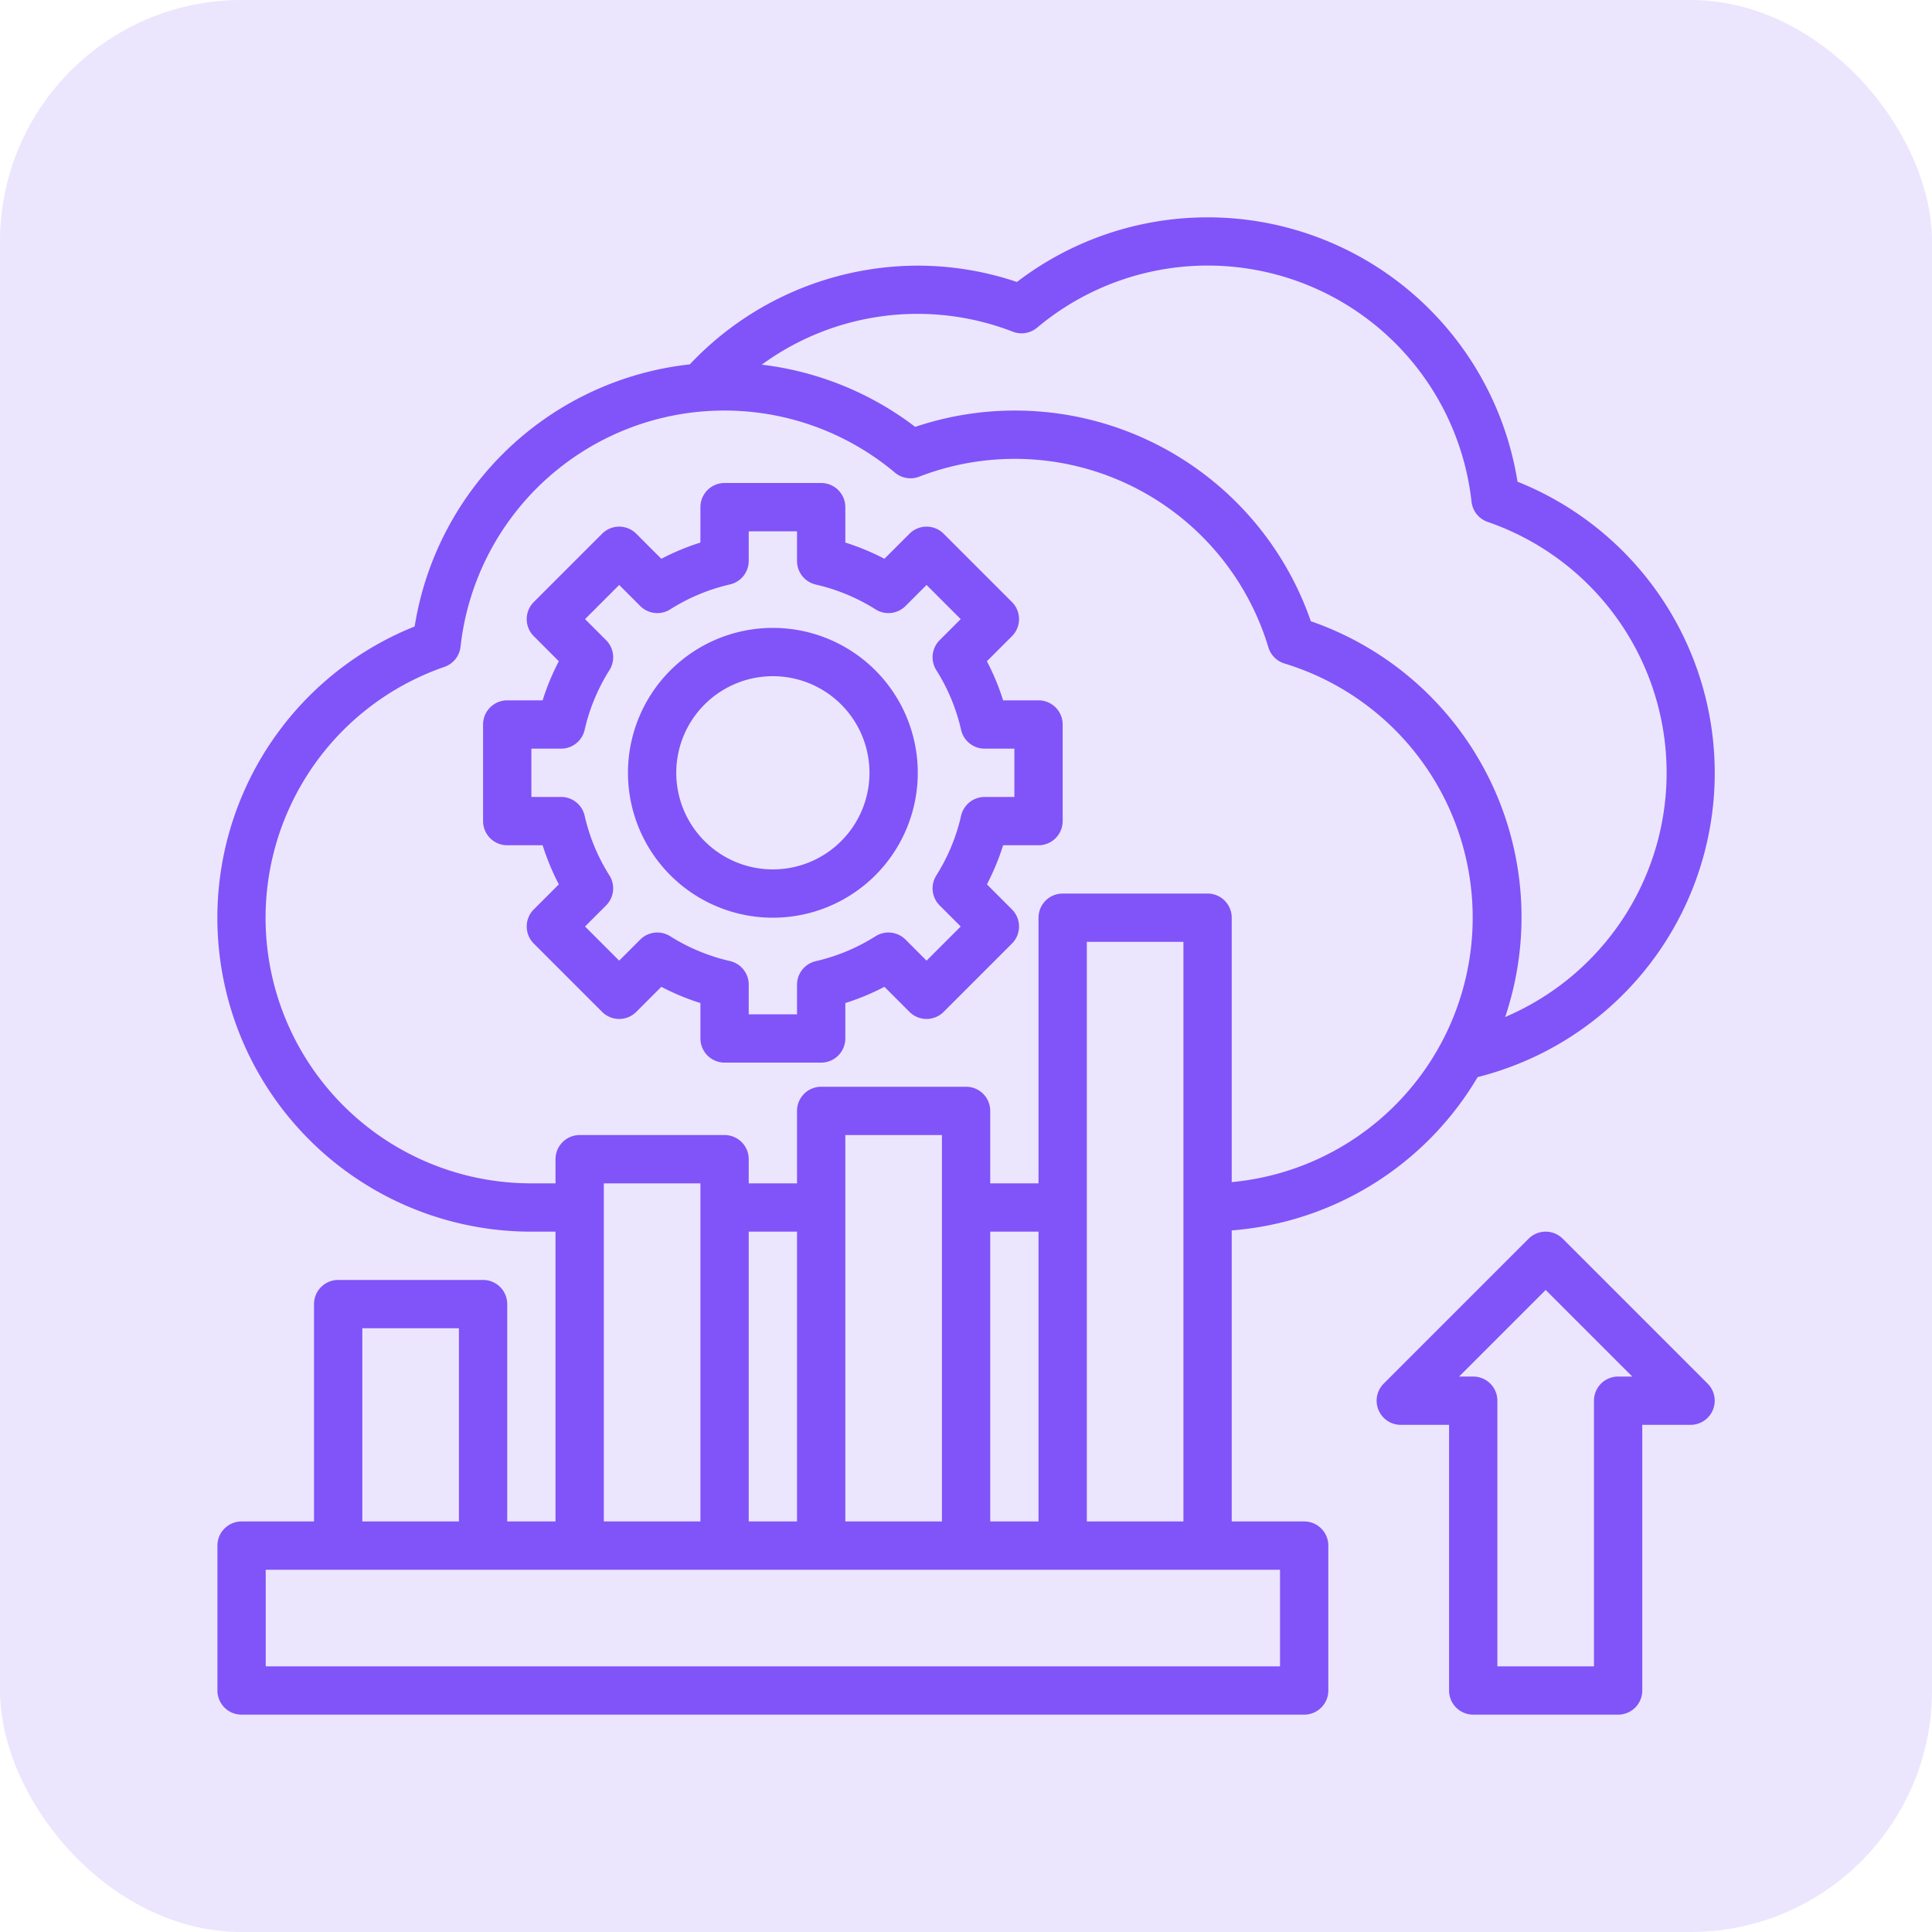<svg xmlns="http://www.w3.org/2000/svg" width="80" height="80" viewBox="0 0 80 80">
  <g id="_9" data-name="9" transform="translate(-295 -3332)">
    <rect id="Rectángulo_381721" data-name="Rectángulo 381721" width="80" height="80" rx="10" transform="translate(295 3332)" fill="#ece5fe"/>
    <g id="performance" transform="translate(303.003 3340)">
      <path id="Trazado_828680" data-name="Trazado 828680" d="M54.833,11.941A12.992,12.992,0,0,0,34.106,3.676,12.86,12.86,0,0,0,30,3a12.991,12.991,0,0,0-9.439,4.088A12.967,12.967,0,0,0,9.167,17.941,12.994,12.994,0,0,0,14,43h1V55H13V46a1,1,0,0,0-1-1H6a1,1,0,0,0-1,1v9H2a1,1,0,0,0-1,1v6a1,1,0,0,0,1,1H46a1,1,0,0,0,1-1V56a1,1,0,0,0-1-1H43V42.949A13,13,0,0,0,53.183,36.6a12.987,12.987,0,0,0,1.65-24.654ZM23,43h2V55H23Zm10,0h2V55H33ZM31,55H27V39h4ZM21,55H17V41h4ZM7,47h4v8H7ZM45,61H3V57H45Zm-8-6V31h4V55Zm6-14.051V30a1,1,0,0,0-1-1H36a1,1,0,0,0-1,1V41H33V38a1,1,0,0,0-1-1H26a1,1,0,0,0-1,1v3H23V40a1,1,0,0,0-1-1H16a1,1,0,0,0-1,1v1H14a10.994,10.994,0,0,1-3.6-21.386,1,1,0,0,0,.667-.836,10.991,10.991,0,0,1,17.99-7.206,1,1,0,0,0,1,.167,10.969,10.969,0,0,1,14.462,7.069,1,1,0,0,0,.668.667A11,11,0,0,1,43,40.949Zm11.324-6.84a12.967,12.967,0,0,0-8.048-16.385A12.963,12.963,0,0,0,29.894,9.676,13.008,13.008,0,0,0,23.54,7.1a10.931,10.931,0,0,1,10.4-1.364,1,1,0,0,0,1-.167,10.991,10.991,0,0,1,17.99,7.206,1,1,0,0,0,.667.836,10.989,10.989,0,0,1,.729,20.5Z" fill="#8054f8"/>
      <path id="Trazado_828681" data-name="Trazado 828681" d="M53,63h6a1,1,0,0,0,1-1V51h2a1,1,0,0,0,.707-1.707l-6-6a1,1,0,0,0-1.414,0l-6,6A1,1,0,0,0,50,51h2V62A1,1,0,0,0,53,63Zm3-17.586L59.586,49H59a1,1,0,0,0-1,1V61H54V50a1,1,0,0,0-1-1h-.586Z" fill="#8054f8"/>
      <path id="Trazado_828682" data-name="Trazado 828682" d="M35,21H33.534a9.9,9.9,0,0,0-.672-1.619L33.9,18.343a1,1,0,0,0,0-1.414L31.071,14.1a1,1,0,0,0-1.414,0l-1.038,1.038A9.858,9.858,0,0,0,27,14.466V13a1,1,0,0,0-1-1H22a1,1,0,0,0-1,1v1.466a9.858,9.858,0,0,0-1.619.673L18.343,14.1a1,1,0,0,0-1.414,0L14.1,16.929a1,1,0,0,0,0,1.414l1.037,1.038A9.9,9.9,0,0,0,14.466,21H13a1,1,0,0,0-1,1v4a1,1,0,0,0,1,1h1.466a9.9,9.9,0,0,0,.672,1.619L14.1,29.657a1,1,0,0,0,0,1.414L16.929,33.9a1,1,0,0,0,1.414,0l1.038-1.038A9.858,9.858,0,0,0,21,33.534V35a1,1,0,0,0,1,1h4a1,1,0,0,0,1-1V33.534a9.858,9.858,0,0,0,1.619-.673L29.657,33.9a1,1,0,0,0,1.414,0L33.9,31.071a1,1,0,0,0,0-1.414l-1.037-1.038A9.9,9.9,0,0,0,33.534,27H35a1,1,0,0,0,1-1V22A1,1,0,0,0,35,21Zm-1,4H32.77a1,1,0,0,0-.976.778,7.913,7.913,0,0,1-1.027,2.474,1,1,0,0,0,.139,1.24l.872.872-1.414,1.414-.872-.872a1,1,0,0,0-1.241-.138A7.959,7.959,0,0,1,25.778,31.8a1,1,0,0,0-.778.97V34H23V32.77a1,1,0,0,0-.778-.975,7.959,7.959,0,0,1-2.473-1.027,1,1,0,0,0-1.241.138l-.872.872-1.414-1.414.872-.872a1,1,0,0,0,.139-1.24,7.913,7.913,0,0,1-1.027-2.474A1,1,0,0,0,15.23,25H14V23h1.23a1,1,0,0,0,.976-.778,7.913,7.913,0,0,1,1.027-2.474,1,1,0,0,0-.139-1.24l-.872-.872,1.414-1.414.872.872a1,1,0,0,0,1.241.138A7.959,7.959,0,0,1,22.222,16.2,1,1,0,0,0,23,15.23V14h2v1.23a1,1,0,0,0,.778.975,7.959,7.959,0,0,1,2.473,1.027,1,1,0,0,0,1.241-.138l.872-.872,1.414,1.414-.872.872a1,1,0,0,0-.139,1.24,7.913,7.913,0,0,1,1.027,2.474A1,1,0,0,0,32.77,23H34Z" fill="#8054f8"/>
      <path id="Trazado_828683" data-name="Trazado 828683" d="M24,18a6,6,0,1,0,6,6,6,6,0,0,0-6-6Zm0,10a4,4,0,1,1,4-4A4,4,0,0,1,24,28Z" fill="#8054f8"/>
    </g>
  </g>
</svg>
